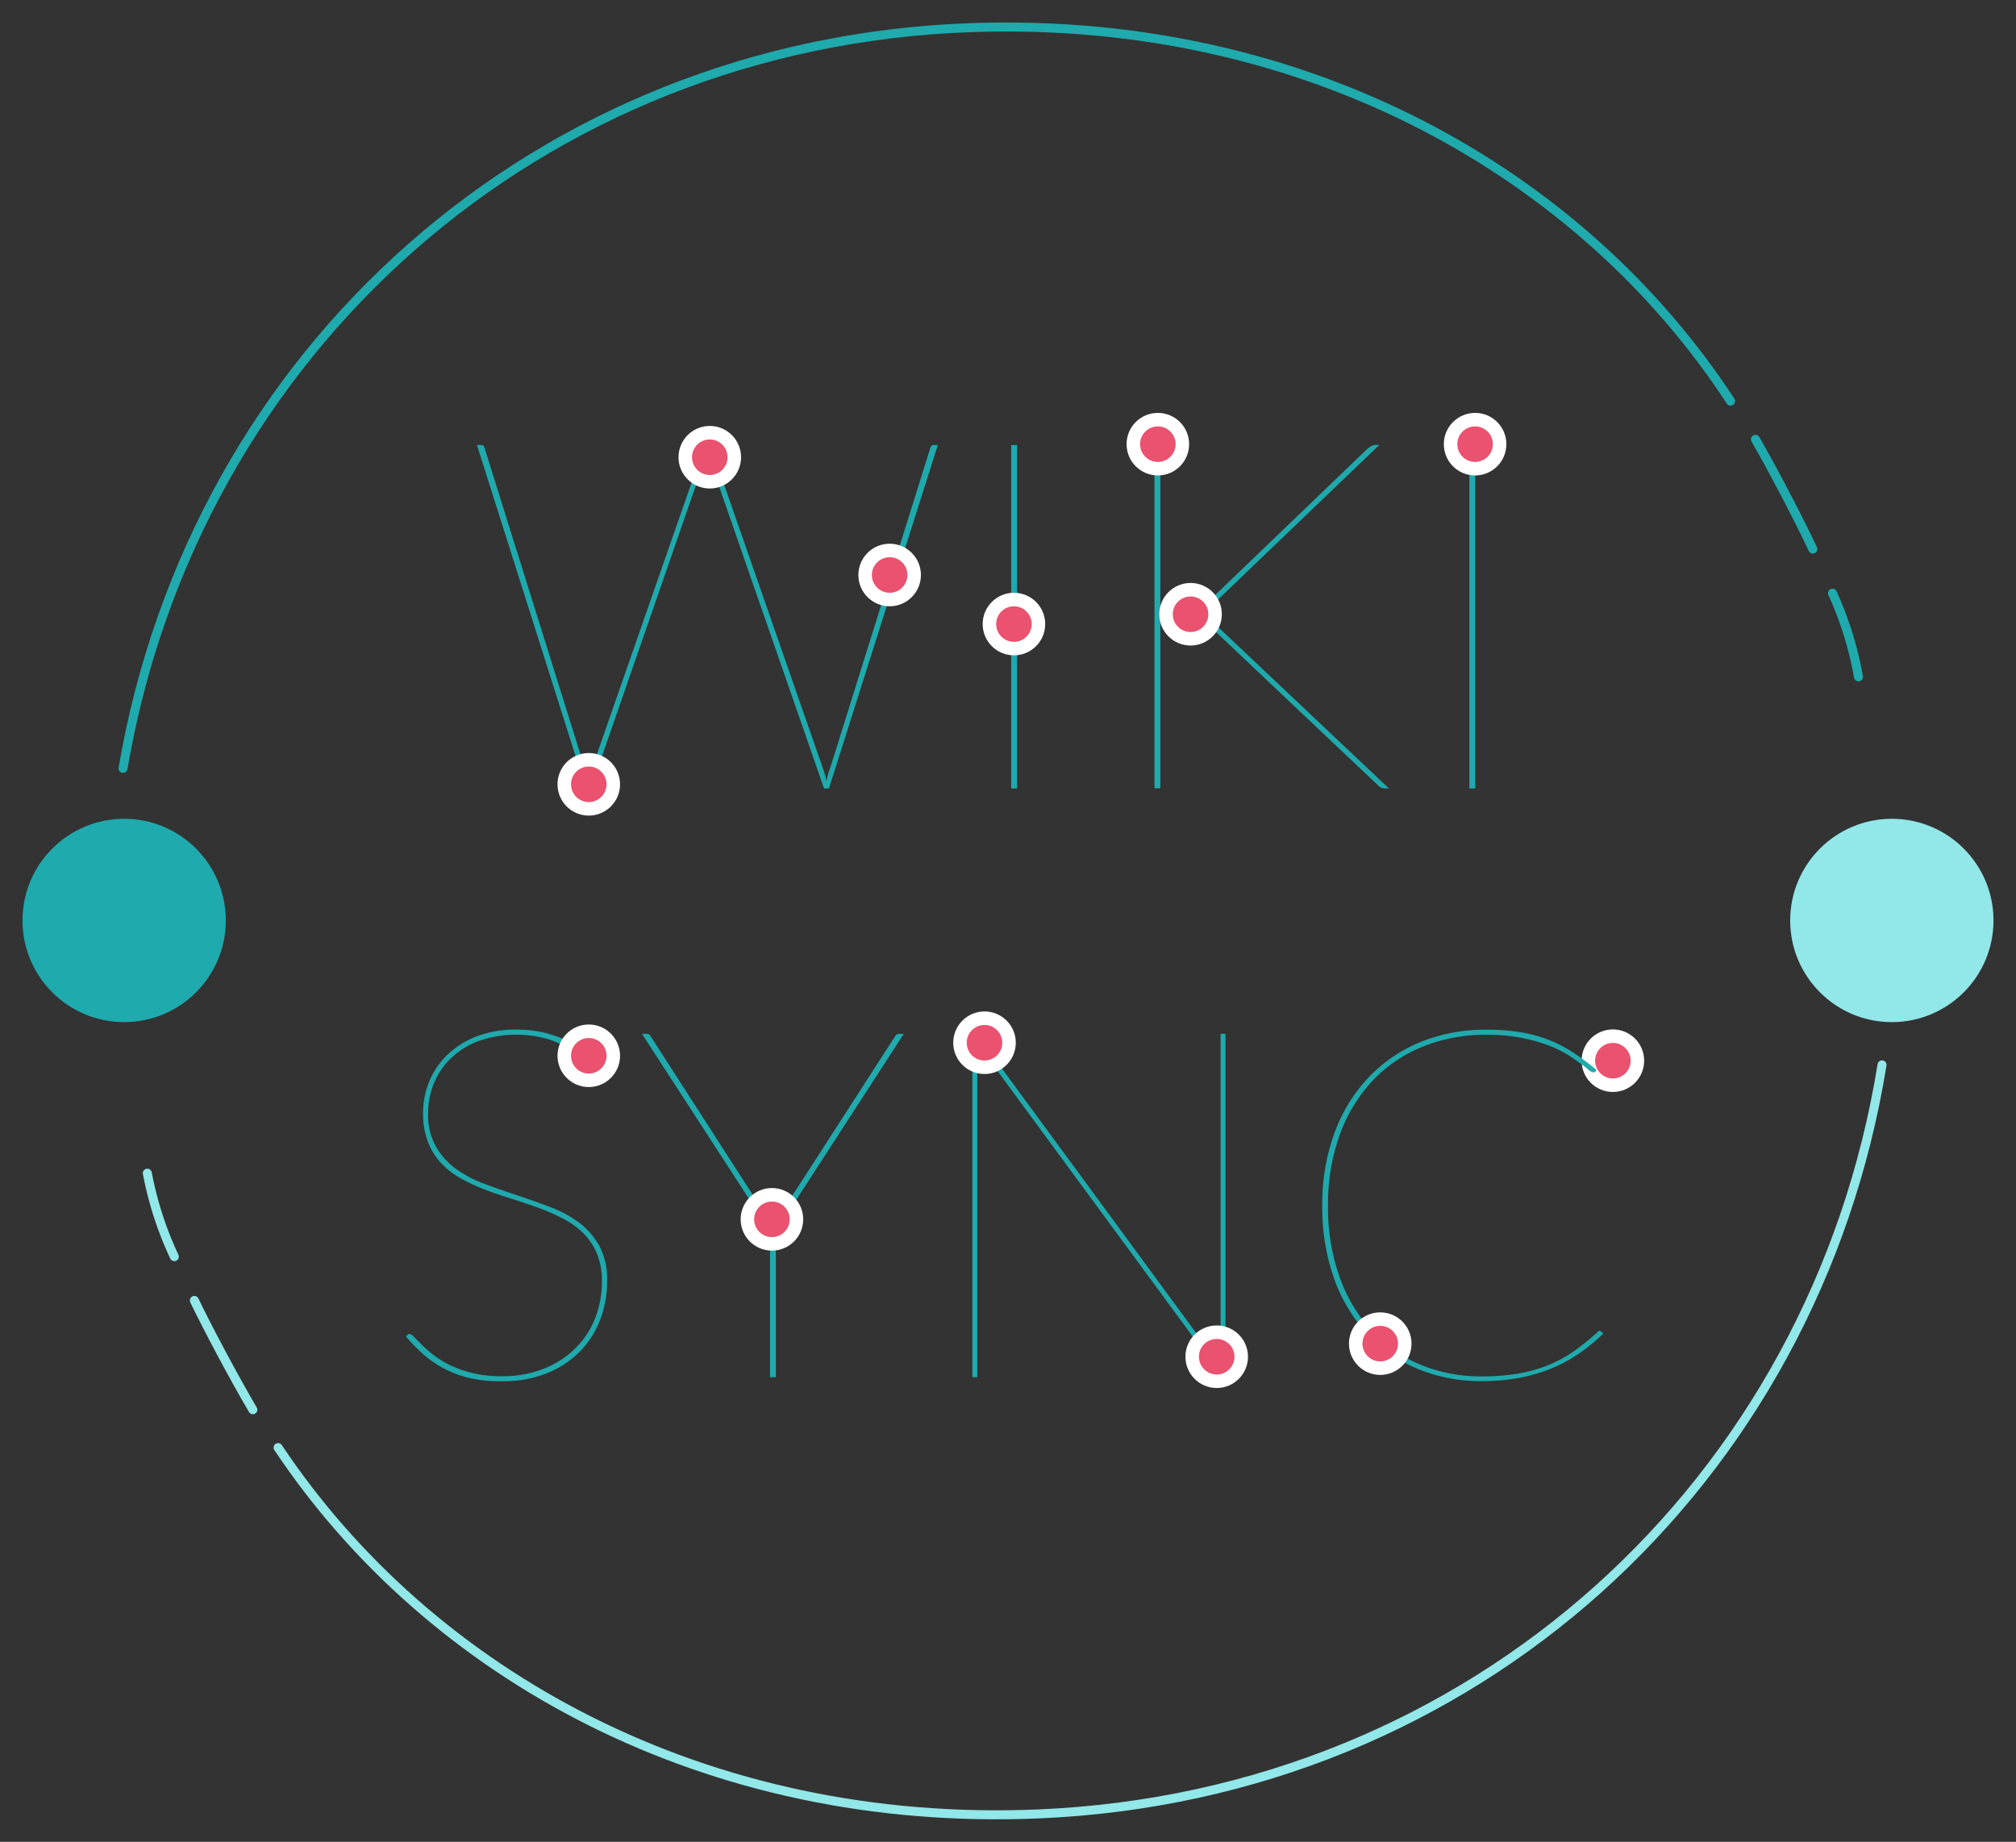 <?xml version="1.0" encoding="UTF-8" standalone="no"?>
<svg
   xmlns:dc="http://purl.org/dc/elements/1.1/"
   xmlns:cc="http://creativecommons.org/ns#"
   xmlns:rdf="http://www.w3.org/1999/02/22-rdf-syntax-ns#"
   xmlns:svg="http://www.w3.org/2000/svg"
   xmlns="http://www.w3.org/2000/svg"
   xmlns:sodipodi="http://sodipodi.sourceforge.net/DTD/sodipodi-0.dtd"
   xmlns:inkscape="http://www.inkscape.org/namespaces/inkscape"
   viewBox="0 0 448 409.253"
   version="1.1"
   id="svg1367"
   sodipodi:docname="Home--WikiSync.svg"
   inkscape:version="1.0.1 (0767f8302a, 2020-10-17)"
   width="448"
   height="409.253">
  <rect x="0" y="0" width="448" height="409.253" fill="#333333" stroke="none"/>
  <sodipodi:namedview
     pagecolor="#ffffff"
     bordercolor="#666666"
     borderopacity="1"
     objecttolerance="10"
     gridtolerance="10"
     guidetolerance="10"
     inkscape:pageopacity="0"
     inkscape:pageshadow="2"
     inkscape:window-width="1858"
     inkscape:window-height="1016"
     id="namedview1369"
     showgrid="false"
     inkscape:zoom="1.1780399"
     inkscape:cx="132.04485"
     inkscape:cy="213.78668"
     inkscape:window-x="62"
     inkscape:window-y="27"
     inkscape:window-maximized="1"
     inkscape:current-layer="svg1367"
     lock-margins="true"
     fit-margin-top="5"
     fit-margin-left="5"
     fit-margin-right="5"
     fit-margin-bottom="5" />
  <defs
     id="defs1303">
    <style
       id="style1301">.cls-1{fill:#fff;}.cls-2{fill:#1faaad;}.cls-3{fill:#92e7e8;}.cls-4,.cls-5{fill:none;stroke-linecap:round;stroke-linejoin:round;}.cls-4{stroke:#1faaad;}.cls-5{stroke:#92e7e8;}.cls-6{fill:#ea526f;stroke:#fff;stroke-miterlimit:10;stroke-width:3px;}</style>
  </defs>
  <circle
     class="cls-2"
     cx="27.59"
     cy="204.525"
     r="22.59"
     id="circle1308" />
  <circle
     class="cls-3"
     cx="420.41"
     cy="204.525"
     r="22.59"
     id="circle1310" />
  <path
     class="cls-4"
     d="M 27.34,170.735 C 43.19,78.015 119.57,9.355 216.19,6.125 c 74,-2.48 135.18,32.19 168.38,83"
     id="path1312"
     style="stroke-width:2;stroke-miterlimit:4;stroke-dasharray:none" />
  <path
     class="cls-4"
     d="m 390.1,97.615 c 4.2,7.3 9.89,18.27 12.76,24.39"
     id="path1314"
     style="stroke-width:2;stroke-miterlimit:4;stroke-dasharray:none" />
  <path
     class="cls-4"
     d="m 407.22,131.805 a 77.13,77.13 0 0 1 5.77,18.59"
     id="path1316"
     style="stroke-width:2;stroke-miterlimit:4;stroke-dasharray:none" />
  <path
     class="cls-5"
     d="m 418.23,236.615 c -15,92.87 -90.68,162.27 -187.26,166.43 -74,3.2 -135.48,-30.88 -169.17,-81.39"
     id="path1318"
     style="stroke-width:2;stroke-miterlimit:4;stroke-dasharray:none" />
  <path
     class="cls-5"
     d="m 56.19,313.245 c -4.28,-7.29 -10.07,-18.18 -13,-24.29"
     id="path1320"
     style="stroke-width:2;stroke-miterlimit:4;stroke-dasharray:none" />
  <path
     class="cls-5"
     d="m 38.74,279.225 a 77.42,77.42 0 0 1 -6,-18.54"
     id="path1322"
     style="stroke-width:2;stroke-miterlimit:4;stroke-dasharray:none" />
  <circle
     class="cls-6"
     cx="358.42"
     cy="235.685"
     r="5.45"
     id="circle1324" />
  <path
     class="cls-2"
     d="m 105.99,98.885 h 1 a 0.66,0.66 0 0 1 0.66,0.54 l 22.29,71.24 c 0.18,0.51 0.34,1 0.47,1.45 0.13,0.45 0.24,0.93 0.35,1.44 0.11,-0.51 0.23,-1 0.35,-1.44 0.12,-0.44 0.29,-0.94 0.47,-1.45 l 24.83,-71.24 a 0.65,0.65 0 0 1 0.65,-0.54 h 0.33 a 0.64,0.64 0 0 1 0.65,0.54 l 24.81,71.24 a 18.5,18.5 0 0 1 0.81,2.89 17.27,17.27 0 0 1 0.82,-2.89 l 22.29,-71.24 a 0.73,0.73 0 0 1 0.77,-0.54 h 0.87 l -24.2,76.31 h -1.09 l -25.45,-73.24 c -0.22,-0.69 -0.38,-1.26 -0.49,-1.69 -0.11,0.43 -0.28,1 -0.49,1.69 l -25.4,73.26 h -1.1 z"
     id="path1326"
     style="stroke-width:2;stroke-miterlimit:4;stroke-dasharray:none" />
  <path
     class="cls-2"
     d="m 226.02,175.195 h -1.31 V 98.885 h 1.31 z"
     id="path1328"
     style="stroke-width:2;stroke-miterlimit:4;stroke-dasharray:none" />
  <path
     class="cls-2"
     d="m 257.85,135.725 h 5.13 c 0.69,0 1.27,0 1.74,-0.05 a 5.38,5.38 0 0 0 1.28,-0.25 4,4 0 0 0 1.12,-0.57 12.14,12.14 0 0 0 1.2,-1 l 35.54,-34.12 a 5.34,5.34 0 0 1 1,-0.68 2.14,2.14 0 0 1 1,-0.19 h 0.66 l -37.11,35.56 a 9.77,9.77 0 0 1 -1.55,1.22 5.84,5.84 0 0 1 -1.72,0.63 5,5 0 0 1 1.72,0.6 7.34,7.34 0 0 1 1.44,1.14 l 39.36,37.18 h -0.55 a 3,3 0 0 1 -1.17,-0.17 2.53,2.53 0 0 1 -0.79,-0.6 l -37.5,-35.47 c -0.55,-0.5 -1,-0.9 -1.42,-1.2 a 5.06,5.06 0 0 0 -1.2,-0.65 4.91,4.91 0 0 0 -1.31,-0.27 q -0.71,-0.06 -1.74,-0.06 h -5.13 v 38.38 h -1.3 V 98.775 h 1.3 z"
     id="path1330"
     style="stroke-width:2;stroke-miterlimit:4;stroke-dasharray:none" />
  <path
     class="cls-2"
     d="m 327.84,175.195 h -1.31 V 98.885 h 1.31 z"
     id="path1332"
     style="stroke-width:2;stroke-miterlimit:4;stroke-dasharray:none" />
  <path
     class="cls-2"
     d="m 132.27,236.675 a 0.79,0.79 0 0 1 -0.6,0.33 c -0.33,0 -0.83,-0.37 -1.5,-1.12 a 16.8,16.8 0 0 0 -2.95,-2.42 23.59,23.59 0 0 0 -5,-2.43 25.49,25.49 0 0 0 -16,0.33 18.11,18.11 0 0 0 -6.07,3.84 16.1,16.1 0 0 0 -3.74,5.56 17.51,17.51 0 0 0 -1.28,6.6 14.39,14.39 0 0 0 1.72,7.36 16.12,16.12 0 0 0 4.49,5 26.75,26.75 0 0 0 6.38,3.35 c 2.4,0.89 4.83,1.74 7.31,2.56 2.48,0.82 4.9,1.68 7.3,2.59 a 25.63,25.63 0 0 1 6.38,3.46 16.46,16.46 0 0 1 4.49,5.18 15.6,15.6 0 0 1 1.72,7.71 24,24 0 0 1 -1.58,8.75 20.48,20.48 0 0 1 -4.58,7.09 21.58,21.58 0 0 1 -7.36,4.77 26.55,26.55 0 0 1 -9.92,1.74 32.19,32.19 0 0 1 -6.92,-0.68 24,24 0 0 1 -5.59,-2 23.37,23.37 0 0 1 -4.66,-3.11 36.79,36.79 0 0 1 -4.09,-4.17 l 0.22,-0.22 a 1.72,1.72 0 0 1 0.28,-0.24 0.59,0.59 0 0 1 0.38,-0.09 c 0.22,0 0.53,0.23 0.95,0.69 0.42,0.46 1,1 1.72,1.74 a 32.53,32.53 0 0 0 2.61,2.26 20.93,20.93 0 0 0 3.71,2.27 24.89,24.89 0 0 0 5,1.74 27.43,27.43 0 0 0 6.4,0.68 24.56,24.56 0 0 0 9.41,-1.69 21,21 0 0 0 7,-4.55 19.29,19.29 0 0 0 4.36,-6.68 22,22 0 0 0 1.5,-8.12 15.81,15.81 0 0 0 -1.11,-6.21 13.93,13.93 0 0 0 -3,-4.5 18.73,18.73 0 0 0 -4.44,-3.22 44.93,44.93 0 0 0 -5.43,-2.4 c -1.92,-0.7 -3.88,-1.36 -5.88,-2 -2,-0.64 -4,-1.26 -5.89,-2 a 40.76,40.76 0 0 1 -5.42,-2.48 18.22,18.22 0 0 1 -4.45,-3.38 14.63,14.63 0 0 1 -3,-4.74 17.12,17.12 0 0 1 -1.12,-6.51 18.61,18.61 0 0 1 1.36,-7 17.47,17.47 0 0 1 4,-5.91 19.35,19.35 0 0 1 6.46,-4.09 23.68,23.68 0 0 1 8.81,-1.53 25.16,25.16 0 0 1 9.83,1.8 24,24 0 0 1 8,5.73 z"
     id="path1334"
     style="stroke-width:2;stroke-miterlimit:4;stroke-dasharray:none" />
  <path
     class="cls-2"
     d="m 172.41,273.585 v 32.43 h -1.3 v -32.43 l -28.46,-43.88 h 1.09 a 0.87,0.87 0 0 1 0.77,0.43 l 25.64,39.82 c 0.29,0.48 0.57,0.92 0.84,1.34 a 11.77,11.77 0 0 1 0.74,1.28 6.76,6.76 0 0 1 0.71,-1.28 c 0.29,-0.42 0.58,-0.86 0.87,-1.34 l 25.67,-39.79 a 0.87,0.87 0 0 1 0.77,-0.43 h 1.09 z"
     id="path1336"
     style="stroke-width:2;stroke-miterlimit:4;stroke-dasharray:none" />
  <path
     class="cls-2"
     d="m 217.3,230.135 54,73.53 a 2.62,2.62 0 0 1 -0.06,-0.57 v -73.39 h 1.09 v 76.31 h -0.32 a 0.76,0.76 0 0 1 -0.6,-0.38 l -54.3,-73.86 a 3.74,3.74 0 0 1 0.06,0.68 v 73.56 h -1.09 v -76.31 h 0.43 a 0.86,0.86 0 0 1 0.79,0.43 z"
     id="path1338"
     style="stroke-width:2;stroke-miterlimit:4;stroke-dasharray:none" />
  <path
     class="cls-2"
     d="m 355.41,295.715 a 0.53,0.53 0 0 1 0.39,0.16 l 0.49,0.44 a 40.62,40.62 0 0 1 -5.16,4.27 32.08,32.08 0 0 1 -6,3.33 37.14,37.14 0 0 1 -7.19,2.18 43.83,43.83 0 0 1 -8.67,0.79 36.5,36.5 0 0 1 -14.17,-2.7 32,32 0 0 1 -11.23,-7.77 35.55,35.55 0 0 1 -7.39,-12.29 47.1,47.1 0 0 1 -2.64,-16.27 45.86,45.86 0 0 1 2.63,-15.9 35.81,35.81 0 0 1 7.47,-12.35 33.12,33.12 0 0 1 11.56,-8 38.19,38.19 0 0 1 14.85,-2.81 46.86,46.86 0 0 1 7.47,0.55 31.41,31.41 0 0 1 6.21,1.66 29.52,29.52 0 0 1 5.48,2.81 55.43,55.43 0 0 1 5.26,3.92 l -0.16,0.28 a 0.63,0.63 0 0 1 -0.49,0.27 2.09,2.09 0 0 1 -1.18,-0.63 c -0.49,-0.42 -1.14,-0.93 -2,-1.55 -0.86,-0.62 -1.82,-1.29 -3,-2 a 26,26 0 0 0 -4.31,-2 37.58,37.58 0 0 0 -5.81,-1.55 40.06,40.06 0 0 0 -7.49,-0.63 37.21,37.21 0 0 0 -14.2,2.65 31.59,31.59 0 0 0 -11.12,7.57 35,35 0 0 0 -7.28,12 45,45 0 0 0 -2.61,15.75 45.75,45.75 0 0 0 2.59,15.92 34.86,34.86 0 0 0 7.16,11.94 30.73,30.73 0 0 0 10.82,7.49 35,35 0 0 0 13.55,2.59 47.81,47.81 0 0 0 8.28,-0.65 32.24,32.24 0 0 0 6.68,-1.91 29.05,29.05 0 0 0 5.62,-3.08 54.13,54.13 0 0 0 5.15,-4.17 c 0.2,-0.22 0.34,-0.31 0.44,-0.31 z"
     id="path1340"
     style="stroke-width:2;stroke-miterlimit:4;stroke-dasharray:none" />
  <circle
     class="cls-6"
     cx="197.7"
     cy="127.765"
     r="5.45"
     id="circle1342" />
  <circle
     class="cls-6"
     cx="157.73"
     cy="101.595"
     r="5.45"
     id="circle1344" />
  <circle
     class="cls-6"
     cx="225.32"
     cy="138.665"
     r="5.45"
     id="circle1346" />
  <circle
     class="cls-6"
     cx="257.3"
     cy="98.695"
     r="5.45"
     id="circle1348" />
  <circle
     class="cls-6"
     cx="327.8"
     cy="98.695"
     r="5.45"
     id="circle1350" />
  <circle
     class="cls-6"
     cx="264.57"
     cy="136.485"
     r="5.45"
     id="circle1352" />
  <circle
     class="cls-6"
     cx="130.84"
     cy="174.275"
     r="5.45"
     id="circle1354" />
  <circle
     class="cls-6"
     cx="130.84"
     cy="234.595"
     r="5.45"
     id="circle1356" />
  <circle
     class="cls-6"
     cx="306.72"
     cy="298.555"
     r="5.45"
     id="circle1358" />
  <circle
     class="cls-6"
     cx="270.38"
     cy="301.465"
     r="5.45"
     id="circle1360" />
  <circle
     class="cls-6"
     cx="218.78"
     cy="231.695"
     r="5.45"
     id="circle1362" />
  <circle
     class="cls-6"
     cx="171.54"
     cy="270.935"
     r="5.45"
     id="circle1364" />
</svg>
